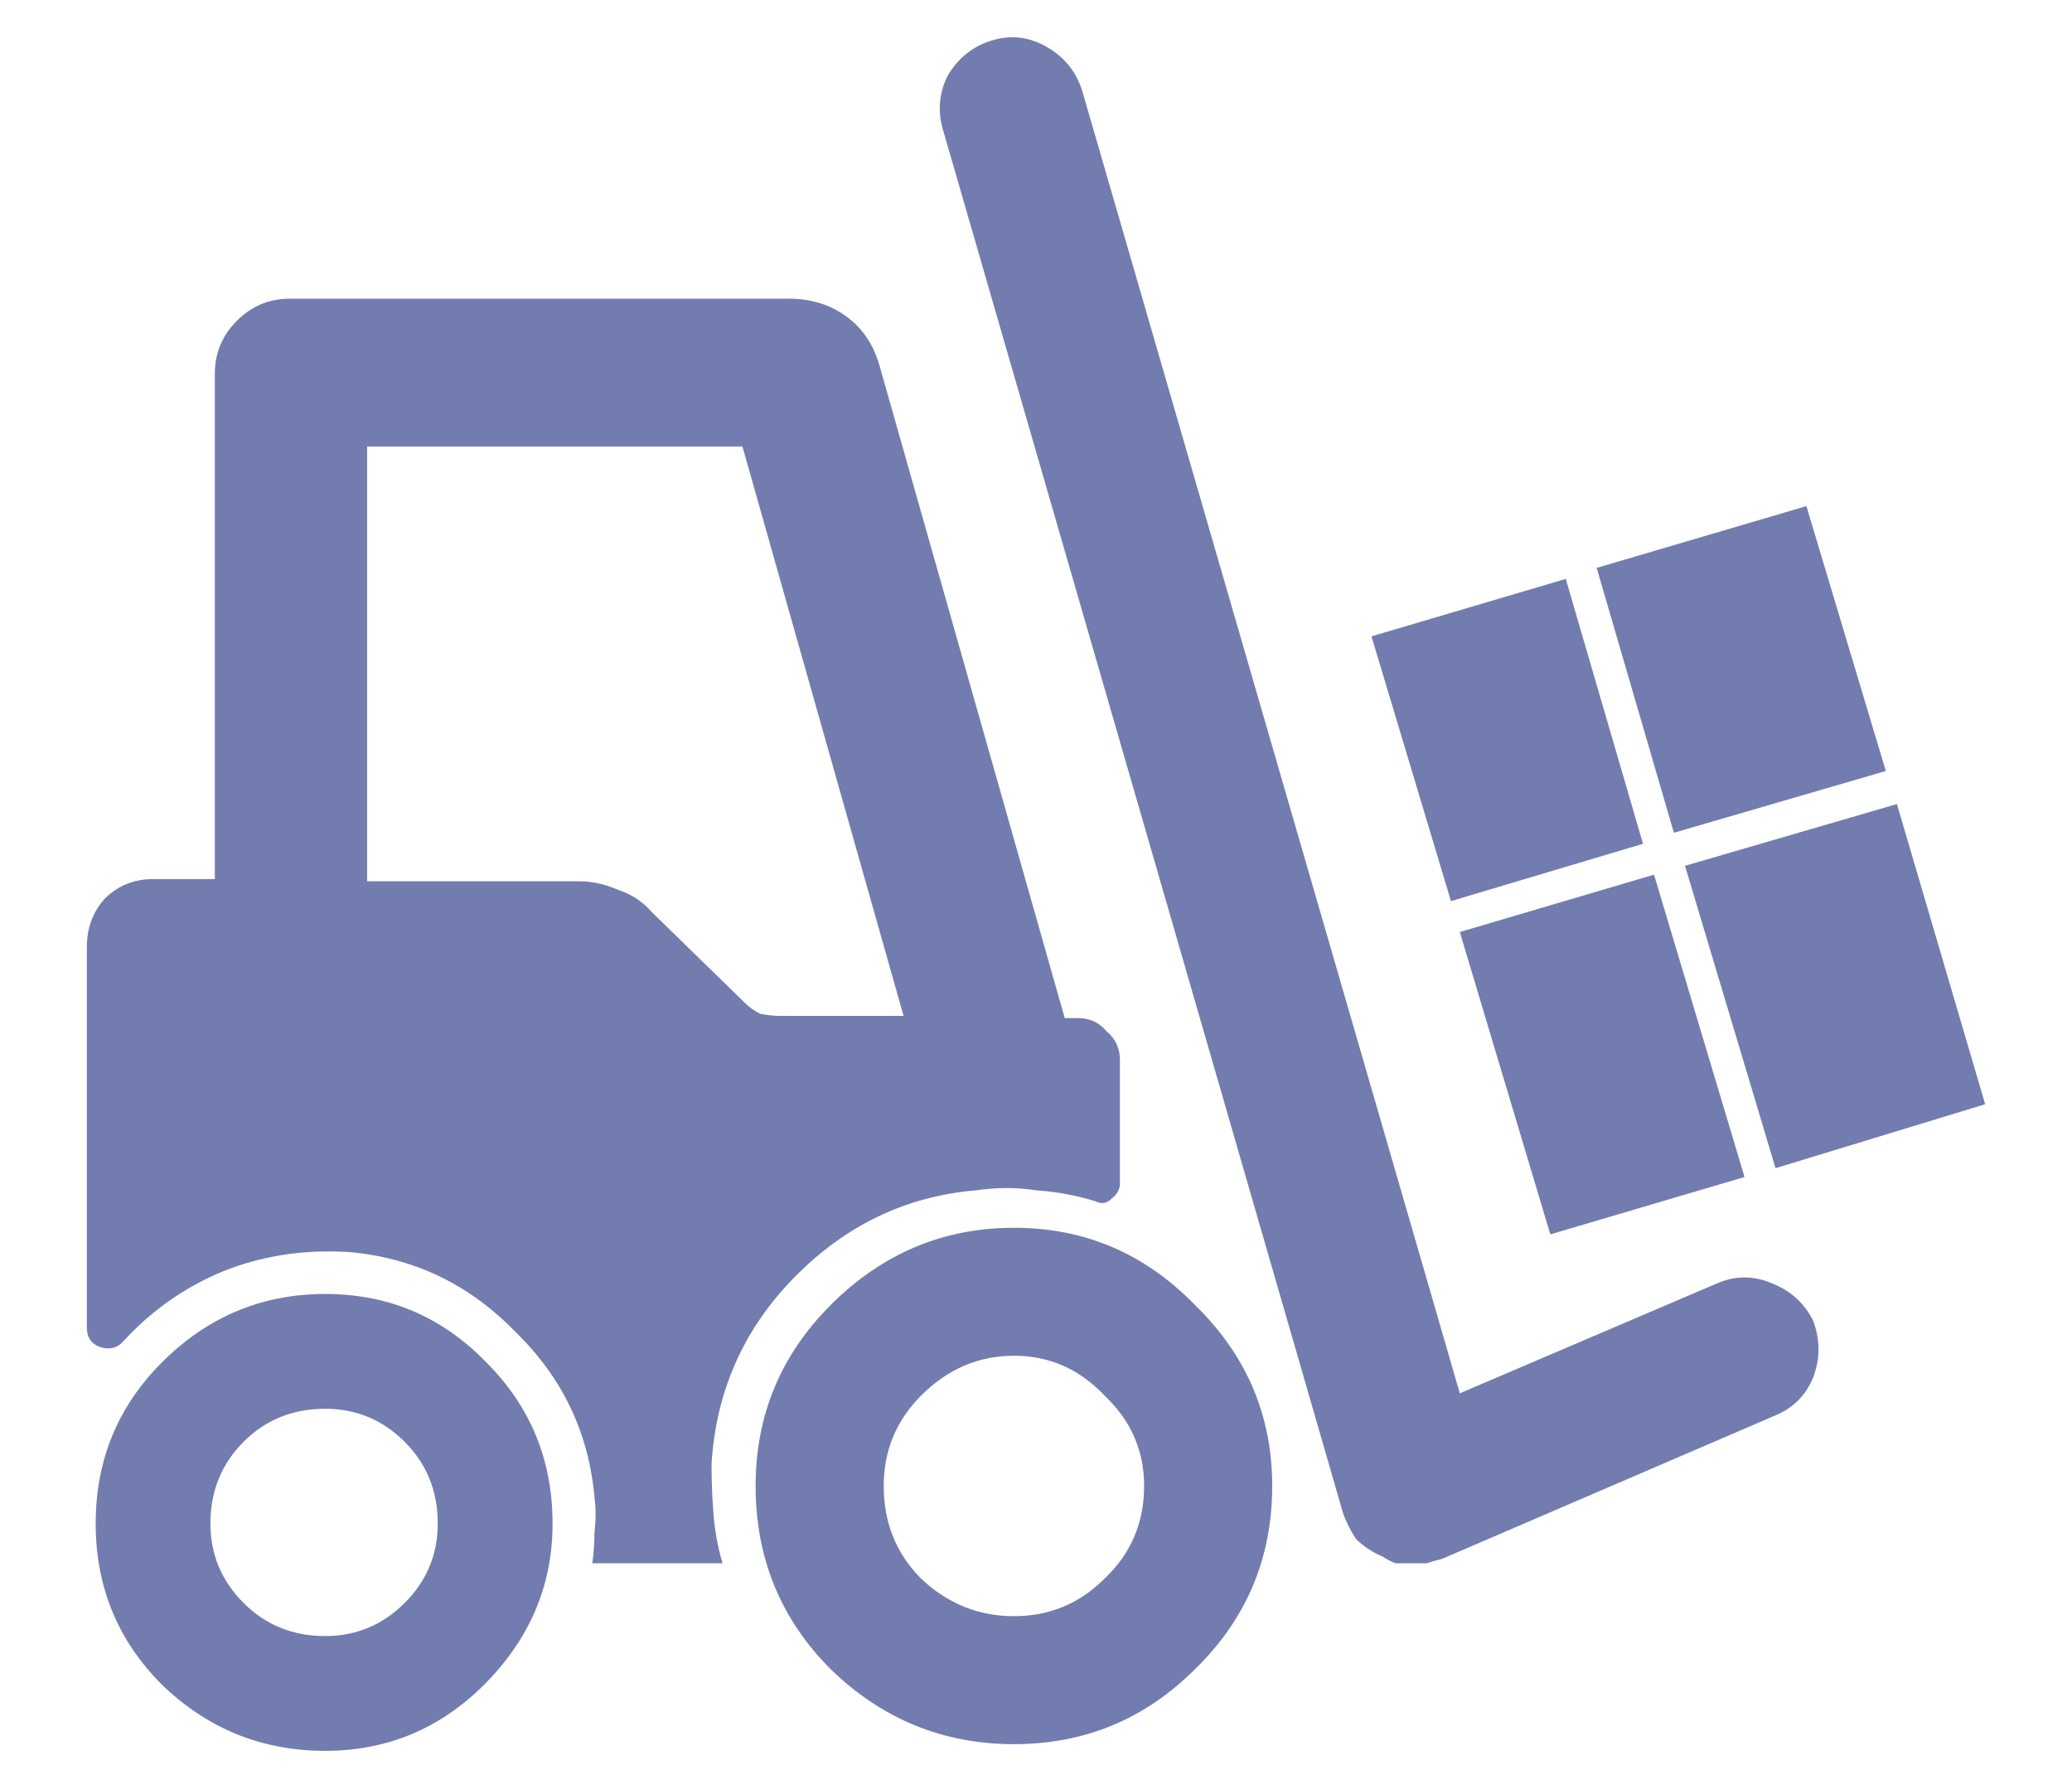 <svg width="22" height="19" viewBox="0 0 22 19" fill="none" xmlns="http://www.w3.org/2000/svg">
<path d="M15.008 16.602C14.945 16.602 14.883 16.602 14.82 16.602C14.773 16.586 14.727 16.562 14.68 16.531C14.57 16.484 14.477 16.422 14.398 16.344C14.336 16.25 14.289 16.156 14.258 16.062L10.016 1.391C9.953 1.188 9.969 0.992 10.062 0.805C10.172 0.617 10.328 0.492 10.531 0.43C10.734 0.367 10.93 0.391 11.117 0.5C11.305 0.609 11.43 0.766 11.492 0.969L15.5 14.797L18.242 13.625C18.43 13.547 18.617 13.547 18.805 13.625C19.008 13.703 19.156 13.836 19.25 14.023C19.328 14.227 19.328 14.43 19.25 14.633C19.172 14.82 19.039 14.953 18.852 15.031L15.312 16.555C15.25 16.57 15.195 16.586 15.148 16.602C15.102 16.602 15.055 16.602 15.008 16.602ZM14.562 6.758L16.625 6.148L17.445 8.961L15.406 9.57L14.562 6.758ZM16.953 6.031L19.18 5.375L20.023 8.188L17.773 8.844L16.953 6.031ZM15.5 9.898L17.562 9.289L18.523 12.5L16.461 13.109L15.5 9.898ZM17.891 9.195L20.141 8.539L21.078 11.727L18.852 12.406L17.891 9.195ZM1.297 14.258C1.594 13.93 1.945 13.68 2.352 13.508C2.773 13.336 3.227 13.266 3.711 13.297C4.398 13.359 4.984 13.641 5.469 14.141C5.969 14.625 6.25 15.211 6.312 15.898C6.328 16.023 6.328 16.148 6.312 16.273C6.312 16.383 6.305 16.492 6.289 16.602H7.672C7.625 16.445 7.594 16.281 7.578 16.109C7.562 15.922 7.555 15.734 7.555 15.547C7.602 14.781 7.891 14.125 8.422 13.578C8.969 13.016 9.617 12.703 10.367 12.641C10.586 12.609 10.797 12.609 11 12.641C11.219 12.656 11.43 12.695 11.633 12.758C11.695 12.789 11.75 12.781 11.797 12.734C11.859 12.688 11.891 12.633 11.891 12.57V11.258C11.891 11.133 11.844 11.031 11.75 10.953C11.672 10.859 11.57 10.812 11.445 10.812H11.305L9.336 3.875C9.273 3.656 9.156 3.484 8.984 3.359C8.812 3.234 8.609 3.172 8.375 3.172H3.078C2.859 3.172 2.672 3.25 2.516 3.406C2.359 3.562 2.281 3.75 2.281 3.969V9.336H1.625C1.422 9.336 1.25 9.406 1.109 9.547C0.984 9.688 0.922 9.859 0.922 10.062V14.094C0.922 14.203 0.969 14.273 1.062 14.305C1.156 14.336 1.234 14.32 1.297 14.258ZM3.898 9.266V4.742H7.883L9.594 10.789H8.281C8.219 10.789 8.148 10.781 8.07 10.766C8.008 10.734 7.953 10.695 7.906 10.648L6.922 9.688C6.828 9.578 6.711 9.5 6.57 9.453C6.43 9.391 6.289 9.359 6.148 9.359H3.898V9.266ZM3.453 13.742C2.781 13.742 2.203 13.984 1.719 14.469C1.25 14.938 1.016 15.508 1.016 16.18C1.016 16.852 1.25 17.422 1.719 17.891C2.203 18.359 2.781 18.594 3.453 18.594C4.109 18.594 4.672 18.359 5.141 17.891C5.625 17.406 5.867 16.836 5.867 16.18C5.867 15.508 5.633 14.938 5.164 14.469C4.695 13.984 4.125 13.742 3.453 13.742ZM3.453 17.375C3.109 17.375 2.82 17.258 2.586 17.023C2.352 16.789 2.234 16.508 2.234 16.18C2.234 15.836 2.352 15.547 2.586 15.312C2.82 15.078 3.109 14.961 3.453 14.961C3.781 14.961 4.062 15.078 4.297 15.312C4.531 15.547 4.648 15.836 4.648 16.18C4.648 16.508 4.531 16.789 4.297 17.023C4.062 17.258 3.781 17.375 3.453 17.375ZM10.766 13.039C10.016 13.039 9.367 13.312 8.82 13.859C8.289 14.391 8.023 15.031 8.023 15.781C8.023 16.547 8.289 17.195 8.82 17.727C9.367 18.258 10.016 18.523 10.766 18.523C11.516 18.523 12.156 18.258 12.688 17.727C13.234 17.195 13.508 16.547 13.508 15.781C13.508 15.031 13.234 14.391 12.688 13.859C12.156 13.312 11.516 13.039 10.766 13.039ZM10.766 17.164C10.391 17.164 10.062 17.031 9.781 16.766C9.516 16.5 9.383 16.172 9.383 15.781C9.383 15.406 9.516 15.086 9.781 14.82C10.062 14.539 10.391 14.398 10.766 14.398C11.141 14.398 11.461 14.539 11.727 14.82C12.008 15.086 12.148 15.406 12.148 15.781C12.148 16.172 12.008 16.5 11.727 16.766C11.461 17.031 11.141 17.164 10.766 17.164Z" fill="#727CAF"/>
</svg>
